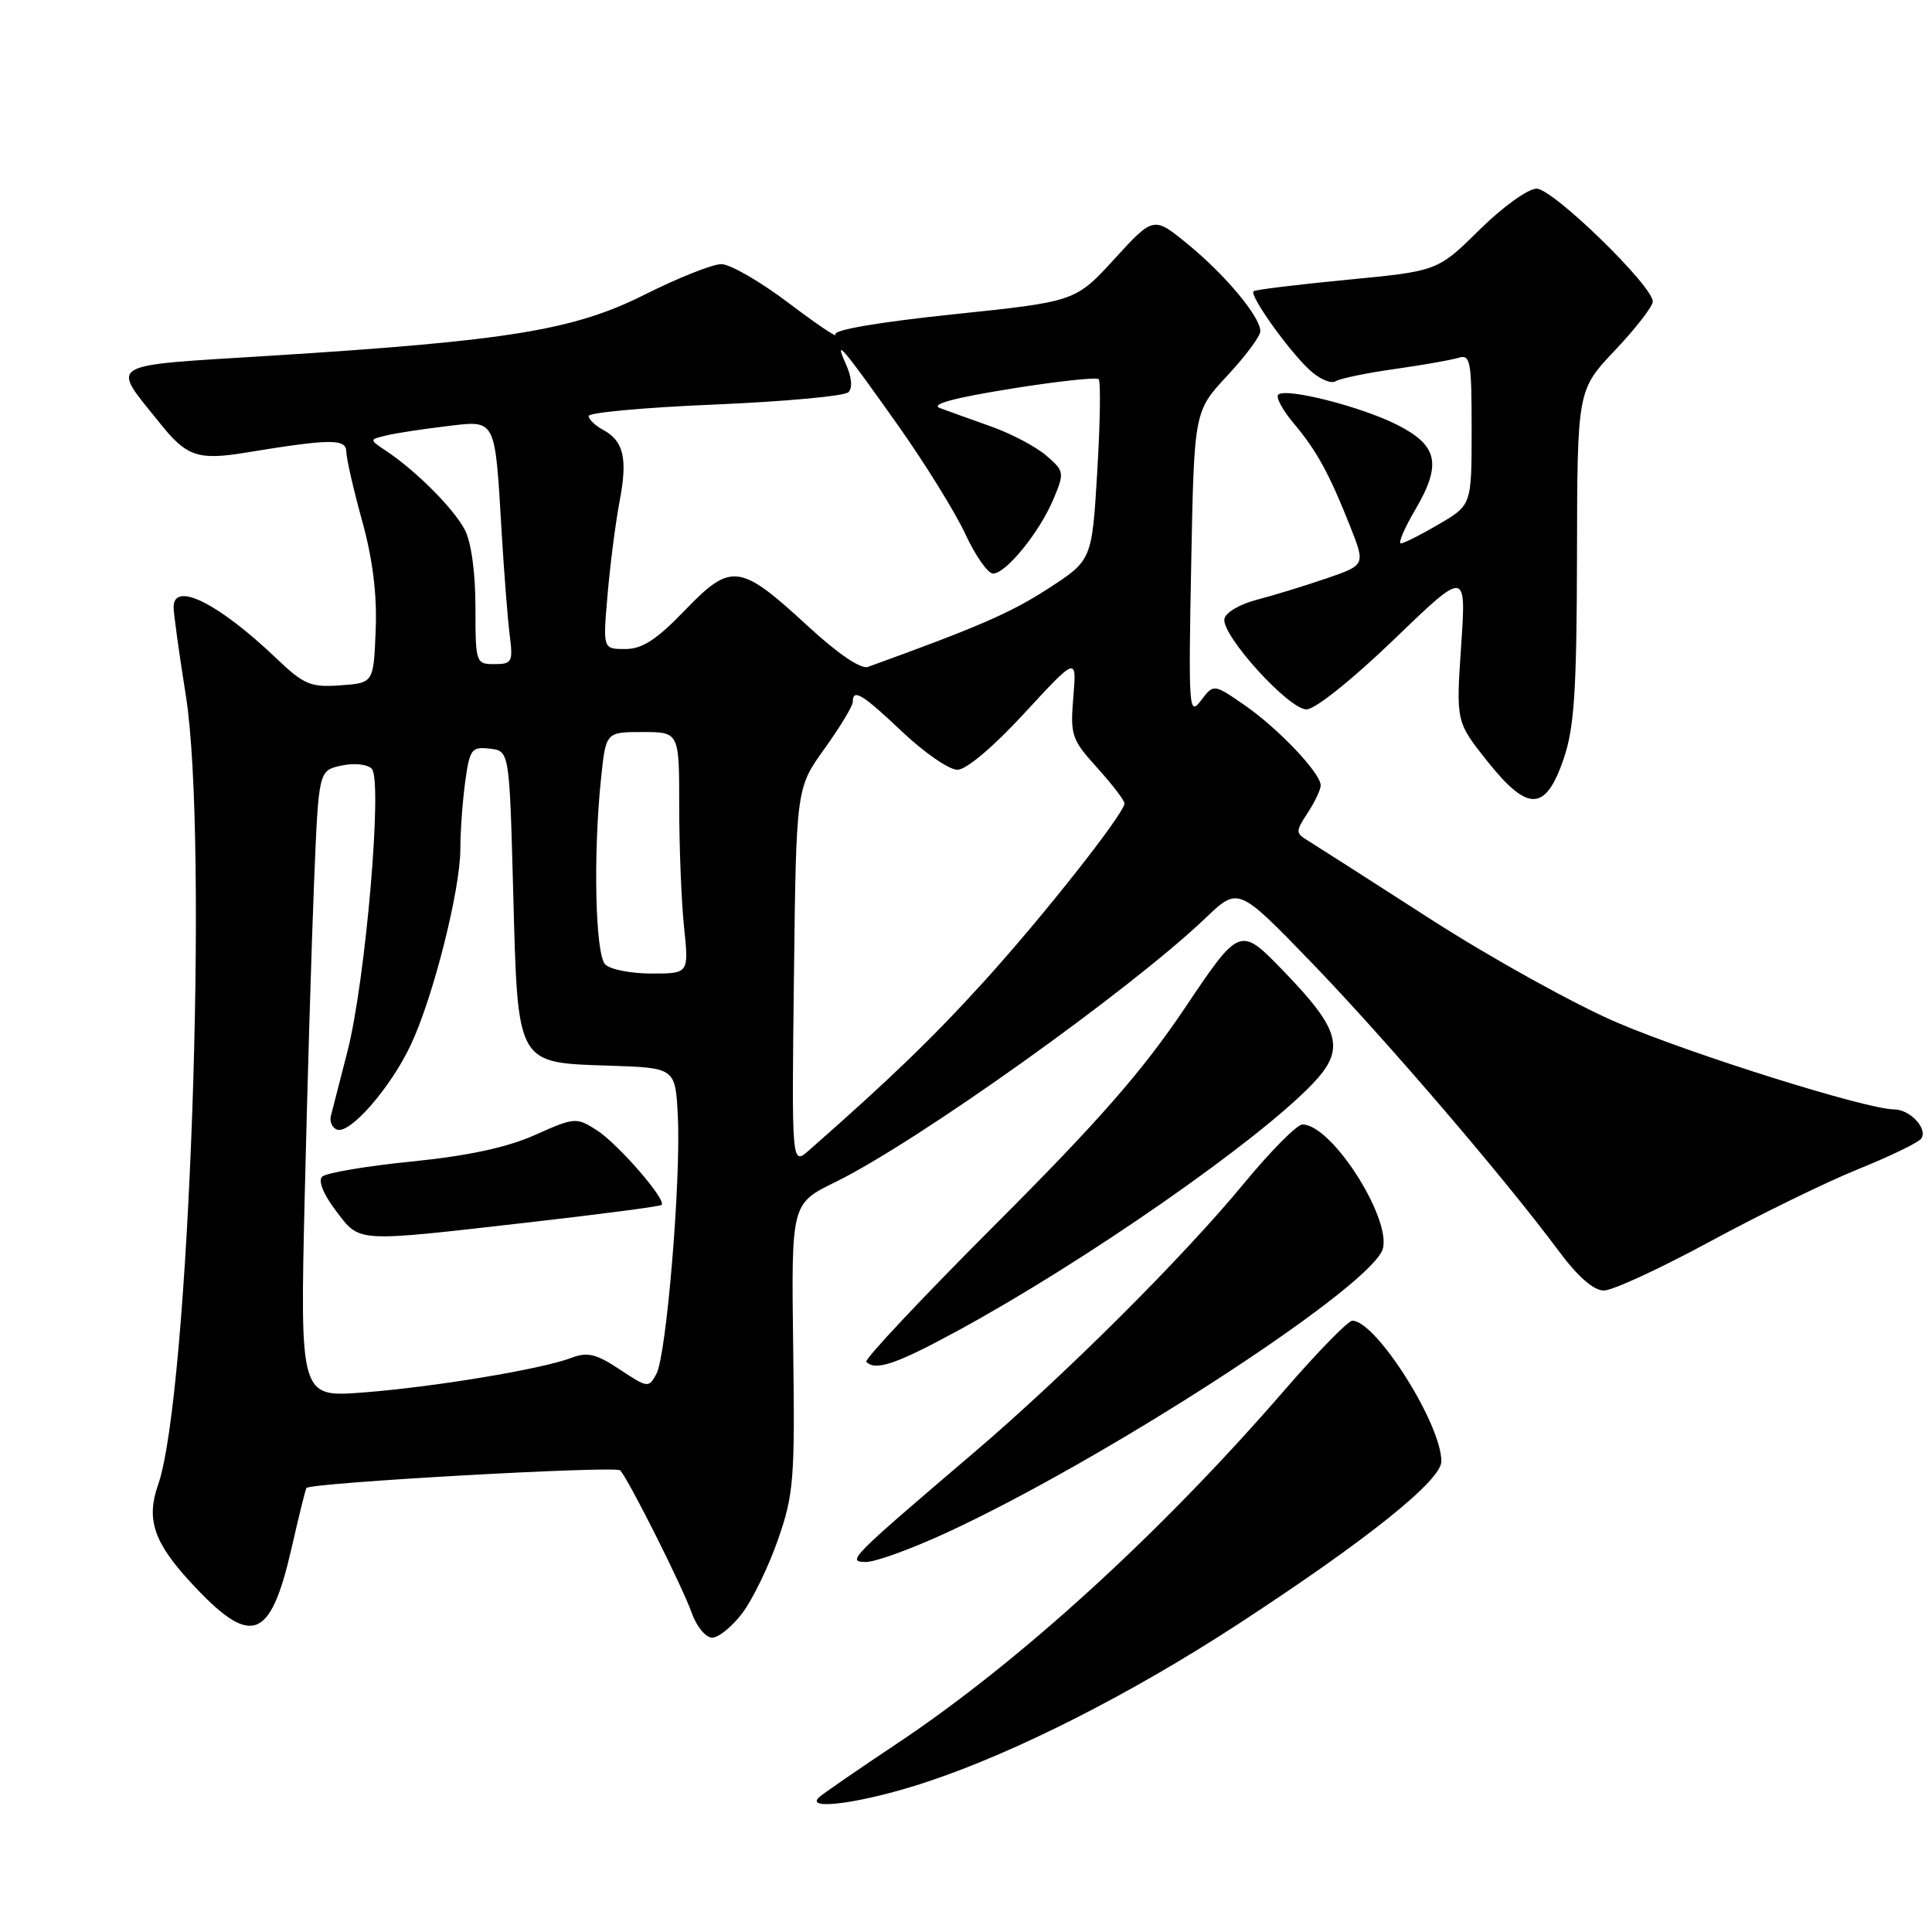 <?xml version="1.0" encoding="UTF-8" standalone="no"?>
<!DOCTYPE svg PUBLIC "-//W3C//DTD SVG 1.1//EN" "http://www.w3.org/Graphics/SVG/1.1/DTD/svg11.dtd" >
<svg xmlns="http://www.w3.org/2000/svg" xmlns:xlink="http://www.w3.org/1999/xlink" version="1.1" viewBox="0 0 256 256">
 <g >
 <path fill="currentColor"
d=" M 123.04 236.04 C 134.78 232.11 149.91 224.42 164.00 215.24 C 181.11 204.08 191.00 196.16 190.99 193.63 C 190.97 188.64 182.32 175.00 179.19 175.00 C 178.63 175.00 174.57 179.16 170.16 184.25 C 153.78 203.17 135.04 220.26 118.83 231.05 C 113.70 234.47 109.07 237.66 108.55 238.13 C 106.47 240.03 114.66 238.85 123.04 236.04 Z  M 98.36 213.75 C 99.72 211.96 101.85 207.57 103.09 204.00 C 105.18 198.00 105.34 196.04 105.10 178.50 C 104.85 159.49 104.85 159.49 110.67 156.64 C 121.50 151.34 149.76 131.18 159.79 121.60 C 164.08 117.51 164.08 117.51 173.79 127.55 C 183.59 137.70 199.34 156.07 206.53 165.75 C 209.07 169.17 211.16 171.00 212.52 171.00 C 213.68 171.00 219.99 168.08 226.56 164.52 C 233.13 160.96 241.99 156.63 246.26 154.90 C 250.53 153.18 254.29 151.35 254.60 150.84 C 255.43 149.50 253.06 147.00 250.97 147.00 C 247.37 147.00 224.21 139.74 214.31 135.51 C 208.71 133.12 197.60 126.96 189.62 121.83 C 181.65 116.70 174.32 112.01 173.34 111.41 C 171.65 110.38 171.65 110.19 173.28 107.70 C 174.23 106.25 175.00 104.62 175.00 104.07 C 175.00 102.45 169.41 96.56 164.95 93.46 C 160.81 90.60 160.81 90.60 159.13 92.83 C 157.54 94.94 157.47 93.96 157.84 74.78 C 158.23 54.50 158.23 54.50 162.61 49.79 C 165.03 47.20 167.00 44.55 167.00 43.89 C 167.00 41.99 162.41 36.47 157.43 32.39 C 152.86 28.64 152.86 28.64 147.68 34.30 C 142.50 39.96 142.50 39.96 126.30 41.65 C 116.46 42.68 110.33 43.73 110.70 44.32 C 111.03 44.86 108.24 42.98 104.50 40.15 C 100.76 37.32 96.75 35.00 95.58 35.00 C 94.42 35.00 89.87 36.81 85.48 39.01 C 76.08 43.75 67.40 45.16 35.81 47.14 C 13.60 48.53 14.63 47.89 21.26 56.16 C 24.74 60.51 26.26 61.02 32.65 59.96 C 43.81 58.13 45.86 58.11 45.89 59.85 C 45.90 60.76 46.84 64.88 47.98 69.00 C 49.39 74.09 49.97 78.75 49.78 83.50 C 49.50 90.50 49.50 90.50 45.10 90.81 C 41.16 91.10 40.28 90.73 36.60 87.22 C 28.92 79.90 23.00 76.96 23.00 80.46 C 23.00 81.26 23.73 86.55 24.63 92.20 C 27.67 111.42 25.08 185.02 20.94 196.77 C 19.35 201.29 20.38 204.37 25.22 209.62 C 33.27 218.36 35.80 217.51 38.63 205.15 C 39.59 200.94 40.48 197.35 40.60 197.17 C 41.09 196.47 81.53 194.20 82.17 194.83 C 83.23 195.90 90.41 210.19 91.67 213.75 C 92.31 215.54 93.52 217.00 94.36 217.00 C 95.21 217.00 97.01 215.54 98.36 213.75 Z  M 125.43 203.09 C 146.06 193.56 179.97 171.66 183.07 165.87 C 184.94 162.37 176.63 149.00 172.58 149.00 C 171.86 149.00 168.40 152.49 164.88 156.75 C 156.81 166.55 141.15 182.16 129.02 192.50 C 112.56 206.54 112.16 206.94 114.73 206.97 C 115.96 206.99 120.77 205.24 125.43 203.09 Z  M 126.90 176.33 C 143.70 167.20 166.51 151.34 173.88 143.66 C 178.31 139.04 177.68 136.54 170.09 128.69 C 164.30 122.70 164.30 122.70 156.98 133.60 C 151.35 141.97 145.53 148.61 131.94 162.20 C 122.21 171.94 114.49 180.15 114.79 180.45 C 116.02 181.69 118.73 180.77 126.90 176.33 Z  M 207.21 100.50 C 208.60 96.40 208.92 91.54 208.96 73.60 C 209.00 51.69 209.00 51.69 214.00 46.41 C 216.75 43.50 219.00 40.60 219.00 39.96 C 219.00 37.87 205.77 25.00 203.61 25.00 C 202.47 25.00 199.12 27.41 196.03 30.46 C 190.50 35.92 190.50 35.92 178.50 37.07 C 171.90 37.71 166.32 38.39 166.10 38.59 C 165.53 39.12 170.64 46.31 173.47 48.97 C 174.78 50.20 176.35 50.90 176.96 50.52 C 177.57 50.15 181.09 49.42 184.78 48.90 C 188.48 48.38 192.29 47.71 193.25 47.41 C 194.84 46.92 195.00 47.80 195.00 56.89 C 195.00 66.92 195.00 66.92 190.66 69.46 C 188.28 70.86 186.01 72.00 185.62 72.00 C 185.23 72.00 186.09 69.99 187.53 67.54 C 191.07 61.50 190.54 59.03 185.13 56.29 C 180.29 53.85 170.34 51.33 169.37 52.30 C 169.03 52.64 169.95 54.34 171.41 56.08 C 174.48 59.72 176.16 62.80 178.94 69.84 C 180.92 74.87 180.92 74.87 175.71 76.66 C 172.84 77.64 168.70 78.91 166.51 79.48 C 164.31 80.04 162.39 81.17 162.24 82.00 C 161.83 84.16 170.76 94.00 173.12 94.00 C 174.25 94.00 179.21 90.03 184.69 84.75 C 194.29 75.50 194.29 75.50 193.61 85.58 C 192.93 95.65 192.93 95.65 197.09 100.88 C 202.48 107.64 204.80 107.56 207.21 100.50 Z  M 40.38 158.33 C 40.73 143.57 41.29 124.89 41.62 116.81 C 42.22 102.11 42.22 102.11 45.21 101.45 C 46.90 101.08 48.66 101.26 49.26 101.86 C 50.73 103.33 48.44 129.99 46.04 139.31 C 45.02 143.26 44.03 147.12 43.84 147.88 C 43.65 148.63 44.02 149.44 44.65 149.68 C 46.37 150.31 51.72 144.18 54.41 138.50 C 57.39 132.20 61.00 117.93 61.00 112.45 C 61.00 110.16 61.29 106.17 61.64 103.59 C 62.24 99.25 62.49 98.92 64.89 99.20 C 67.50 99.50 67.50 99.50 68.00 118.15 C 68.62 141.31 68.34 140.80 80.87 141.21 C 89.50 141.50 89.50 141.50 89.82 148.00 C 90.23 156.50 88.31 179.56 86.98 182.04 C 85.97 183.93 85.83 183.92 82.12 181.46 C 78.98 179.38 77.84 179.11 75.69 179.93 C 71.77 181.42 57.59 183.78 48.13 184.51 C 39.75 185.16 39.75 185.16 40.38 158.33 Z  M 69.91 161.99 C 79.49 160.90 87.48 159.85 87.67 159.66 C 88.34 158.99 81.83 151.50 79.05 149.74 C 76.37 148.03 76.12 148.05 70.89 150.39 C 67.20 152.04 62.05 153.15 54.54 153.91 C 48.52 154.51 43.18 155.42 42.68 155.92 C 42.13 156.47 42.86 158.26 44.50 160.42 C 47.75 164.68 46.83 164.62 69.91 161.99 Z  M 105.20 129.44 C 105.50 104.43 105.50 104.43 109.25 99.21 C 111.31 96.34 113.00 93.55 113.00 93.00 C 113.00 91.19 114.25 91.94 119.59 97.00 C 122.50 99.75 125.77 102.00 126.86 102.00 C 128.04 102.00 131.62 98.97 135.75 94.49 C 142.67 86.99 142.67 86.99 142.22 92.37 C 141.80 97.42 141.99 97.99 145.39 101.74 C 147.37 103.94 149.00 106.06 149.00 106.45 C 149.00 107.76 138.19 121.47 130.33 130.11 C 123.60 137.52 117.81 143.10 107.20 152.42 C 104.90 154.44 104.90 154.44 105.20 129.44 Z  M 80.20 127.80 C 78.88 126.48 78.58 113.32 79.64 103.15 C 80.28 97.00 80.28 97.00 85.14 97.00 C 90.00 97.00 90.00 97.00 90.00 106.85 C 90.00 112.27 90.29 119.47 90.64 122.85 C 91.28 129.00 91.28 129.00 86.34 129.00 C 83.62 129.00 80.86 128.46 80.20 127.80 Z  M 107.00 82.92 C 98.03 74.65 96.89 74.51 90.76 80.86 C 86.99 84.78 85.10 86.00 82.84 86.00 C 79.88 86.00 79.88 86.00 80.51 78.75 C 80.85 74.76 81.57 69.22 82.10 66.42 C 83.19 60.73 82.64 58.41 79.88 56.94 C 78.85 56.38 78.00 55.56 78.00 55.12 C 78.00 54.67 85.54 53.98 94.75 53.60 C 103.96 53.21 111.92 52.48 112.42 51.97 C 112.99 51.41 112.86 49.97 112.10 48.28 C 110.41 44.52 111.60 45.92 119.11 56.53 C 122.62 61.50 126.59 67.91 127.92 70.78 C 129.25 73.65 130.90 76.00 131.58 76.00 C 133.30 76.00 137.76 70.50 139.59 66.13 C 141.06 62.62 141.03 62.43 138.63 60.36 C 137.26 59.18 133.98 57.45 131.32 56.51 C 128.67 55.57 125.62 54.47 124.54 54.07 C 123.24 53.58 126.36 52.73 133.82 51.53 C 140.00 50.53 145.29 49.96 145.58 50.24 C 145.86 50.53 145.78 56.05 145.39 62.50 C 144.69 74.24 144.69 74.24 138.83 78.03 C 133.88 81.23 129.59 83.09 115.00 88.37 C 114.07 88.70 111.01 86.62 107.00 82.92 Z  M 63.00 80.45 C 63.00 75.88 62.44 71.83 61.59 70.20 C 60.11 67.38 55.14 62.40 51.20 59.77 C 48.90 58.24 48.90 58.24 51.20 57.70 C 52.47 57.39 56.03 56.85 59.12 56.48 C 65.80 55.68 65.56 55.22 66.47 70.50 C 66.80 76.00 67.28 82.19 67.55 84.25 C 67.99 87.71 67.83 88.00 65.51 88.00 C 63.05 88.00 63.00 87.85 63.00 80.45 Z "/>
</g>
</svg>